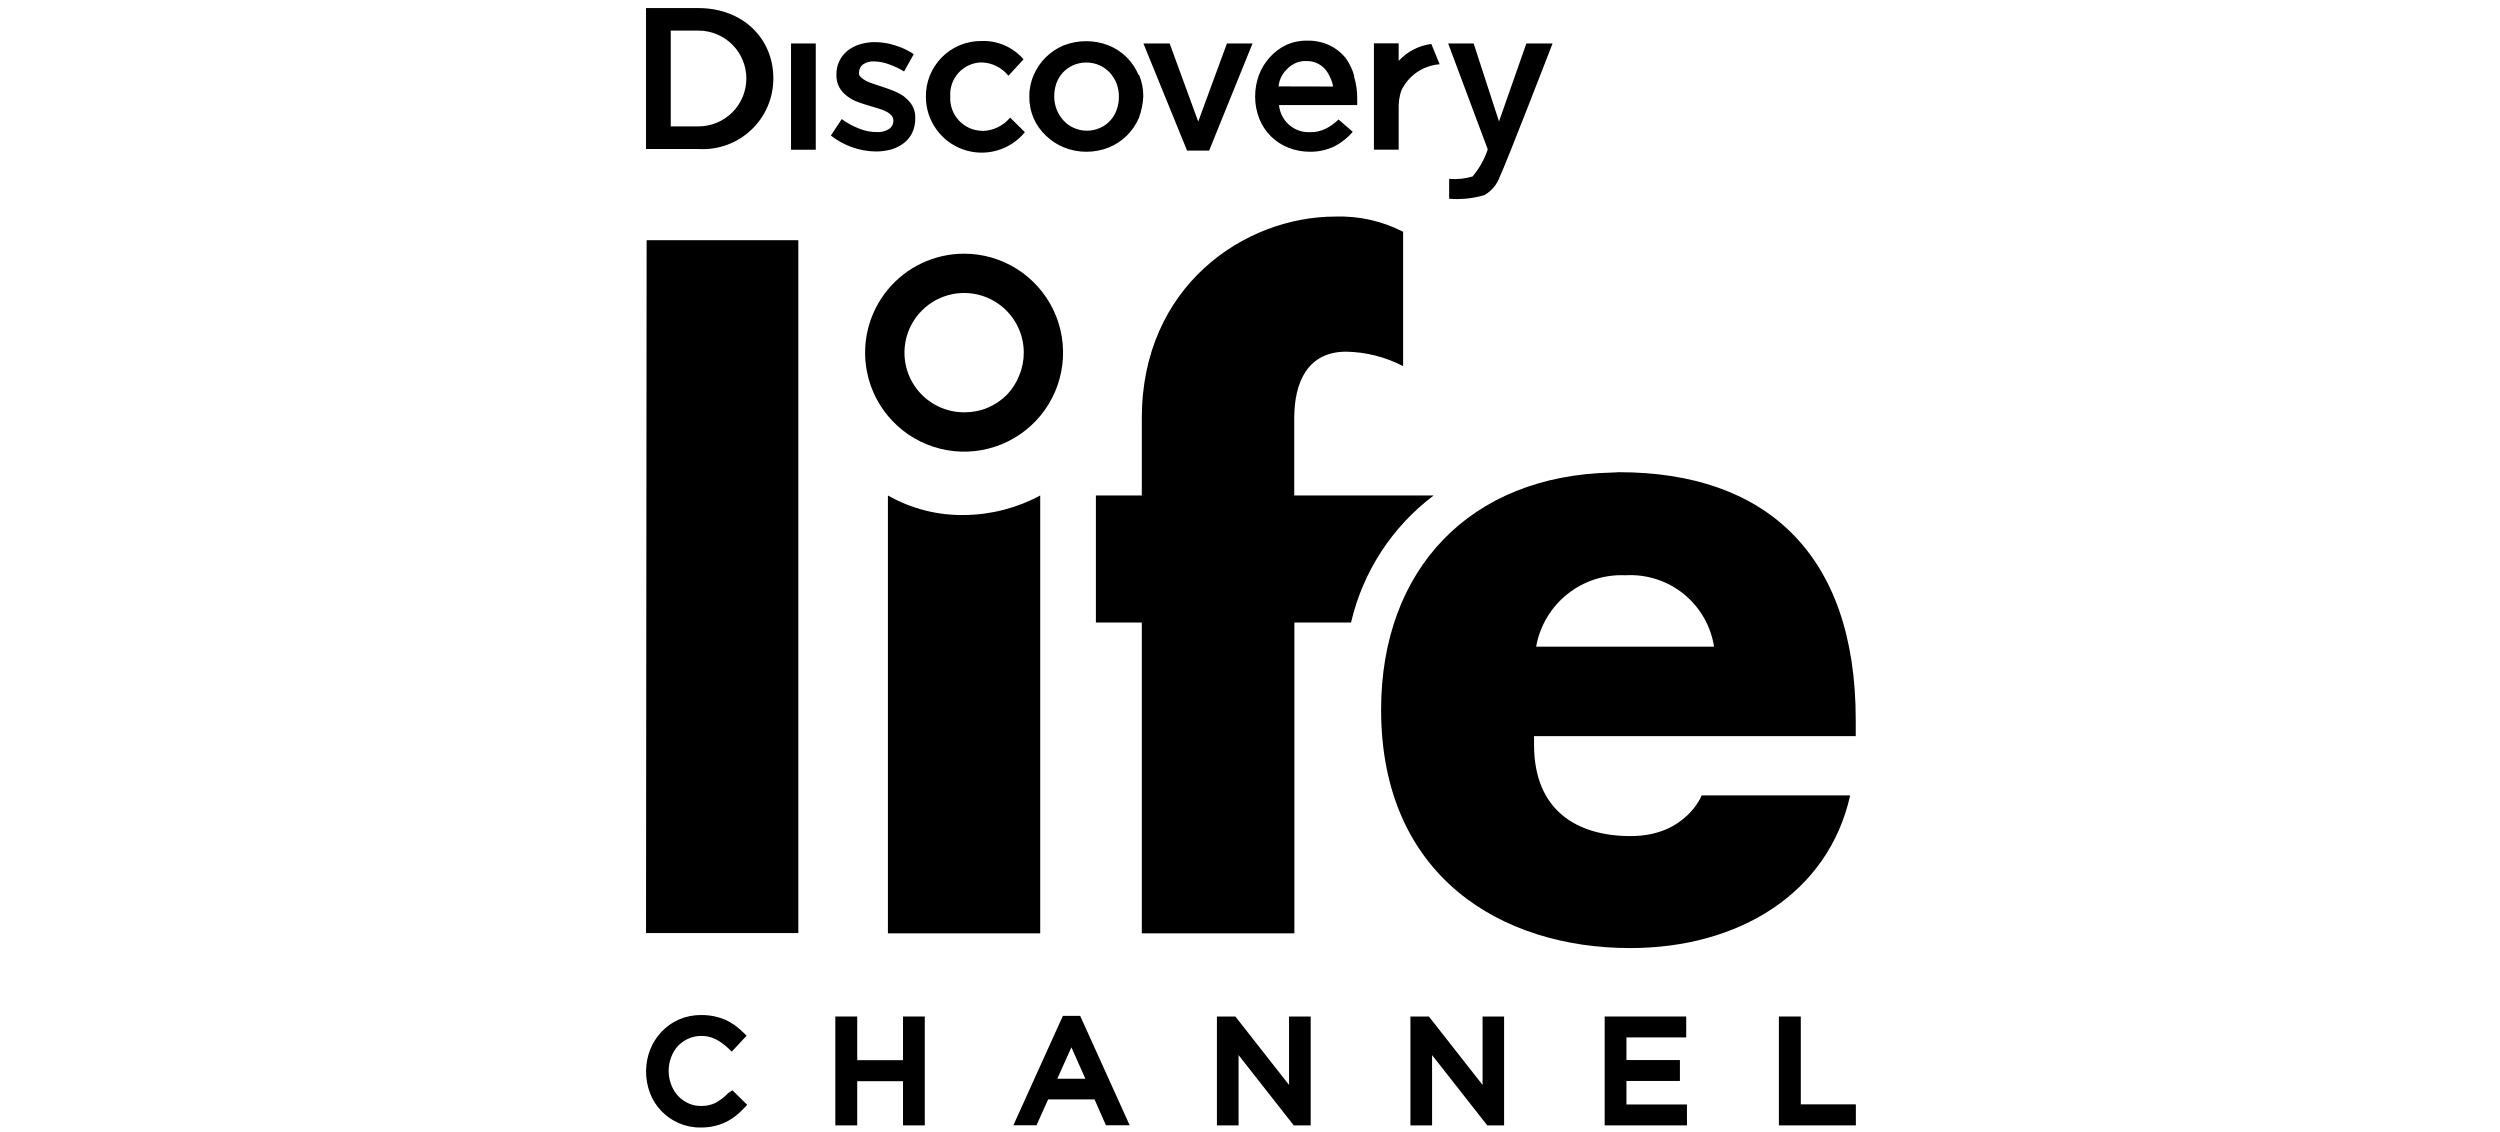 <svg width="201" height="91" viewBox="0 0 201 91" fill="none" xmlns="http://www.w3.org/2000/svg">
<path d="M51.989 19.312H64.185V75.021H51.94L51.989 19.312Z" fill="black"/>
<path d="M71.388 75.042V39.836C73.262 40.903 75.389 41.446 77.546 41.408C79.672 41.385 81.762 40.846 83.634 39.836V75.042H71.388Z" fill="black"/>
<path d="M91.801 75.041V50.051H88.11V39.835H91.801V33.607C91.801 23.043 100.018 17.412 107.37 17.412C109.258 17.35 111.131 17.771 112.811 18.636V29.439C111.396 28.702 109.83 28.304 108.235 28.275C105.161 28.275 104.057 30.693 104.057 33.617V39.835H115.268C111.923 42.355 109.571 45.972 108.623 50.051H104.067V75.041H91.801Z" fill="black"/>
<path d="M129.604 37.995C118.144 38.224 111.041 45.824 111.041 57.055C111.041 70.495 120.76 76.225 131.066 76.225C139.751 76.225 146.983 71.867 148.754 63.949H136.816C136.816 63.949 135.553 67.222 131.106 67.222C126.868 67.222 123.337 65.232 123.337 59.87V59.184H149.201V57.861C149.201 44.431 141.86 37.965 130.171 37.965L129.604 37.995ZM130.688 46.252C132.376 46.152 134.041 46.685 135.358 47.746C136.675 48.807 137.549 50.321 137.811 51.991H123.506C123.801 50.325 124.693 48.824 126.015 47.768C127.337 46.711 128.998 46.172 130.688 46.252Z" fill="black"/>
<path d="M122.719 3.495L120.521 9.763L118.481 3.495H116.432L119.605 11.981V12.041C119.339 12.827 118.927 13.556 118.392 14.19C117.783 14.372 117.145 14.436 116.512 14.379V15.98C117.463 16.056 118.42 15.958 119.337 15.692C119.924 15.36 120.369 14.826 120.59 14.19C121.078 13.195 124.828 3.495 124.828 3.495H122.719ZM112.453 4.898V3.486H110.463V12.031H112.453V8.778C112.433 8.272 112.503 7.767 112.662 7.286C112.943 6.692 113.376 6.183 113.918 5.81C114.46 5.438 115.09 5.216 115.746 5.167L115.079 3.535C114.07 3.664 113.139 4.147 112.453 4.898ZM78.958 10.519C78.606 10.513 78.259 10.435 77.938 10.292C77.617 10.148 77.328 9.94 77.089 9.682C76.85 9.424 76.666 9.119 76.548 8.788C76.43 8.456 76.38 8.104 76.401 7.753C76.379 7.411 76.424 7.068 76.536 6.744C76.648 6.42 76.824 6.122 77.053 5.867C77.282 5.612 77.56 5.405 77.87 5.26C78.18 5.114 78.516 5.031 78.859 5.018C79.285 5.02 79.706 5.118 80.089 5.304C80.473 5.49 80.811 5.759 81.077 6.092L82.291 4.769C81.87 4.281 81.345 3.896 80.754 3.641C80.163 3.386 79.522 3.268 78.879 3.297C78.29 3.295 77.708 3.411 77.165 3.637C76.622 3.863 76.13 4.195 75.717 4.614C75.304 5.033 74.978 5.529 74.759 6.075C74.54 6.621 74.432 7.205 74.442 7.793C74.443 8.718 74.73 9.62 75.264 10.375C75.797 11.13 76.551 11.702 77.423 12.013C78.294 12.323 79.24 12.357 80.131 12.109C81.022 11.861 81.814 11.344 82.4 10.628L81.216 9.454C80.944 9.781 80.606 10.046 80.223 10.231C79.841 10.416 79.423 10.518 78.998 10.529L78.958 10.519ZM107.18 6.957C107.145 6.718 107.071 6.486 106.962 6.271C106.86 6.01 106.716 5.768 106.534 5.555C106.351 5.351 106.128 5.188 105.877 5.077C105.605 4.957 105.309 4.899 105.012 4.908C104.732 4.897 104.454 4.948 104.196 5.057C103.938 5.165 103.704 5.324 103.51 5.525C103.105 5.896 102.85 6.402 102.793 6.947L107.18 6.957ZM108.862 6.142C109.036 6.712 109.124 7.306 109.12 7.902C109.125 7.992 109.125 8.082 109.12 8.171C109.125 8.264 109.125 8.357 109.12 8.45H102.833C102.889 9.059 103.175 9.624 103.634 10.029C104.092 10.434 104.689 10.649 105.3 10.628C105.737 10.639 106.169 10.547 106.564 10.36C106.954 10.167 107.31 9.912 107.618 9.604L108.762 10.598C108.354 11.077 107.858 11.472 107.3 11.762C106.68 12.061 105.998 12.211 105.31 12.2C104.718 12.202 104.13 12.09 103.579 11.872C103.059 11.667 102.585 11.359 102.187 10.966C101.785 10.571 101.47 10.097 101.261 9.574C101.028 8.999 100.909 8.384 100.913 7.763C100.911 7.169 101.016 6.58 101.222 6.022C101.42 5.502 101.714 5.023 102.087 4.61C102.457 4.193 102.907 3.855 103.41 3.615C103.938 3.376 104.512 3.257 105.091 3.267C105.708 3.253 106.32 3.379 106.882 3.635C107.378 3.868 107.816 4.208 108.165 4.63C108.503 5.085 108.75 5.602 108.891 6.152L108.862 6.142ZM96.337 9.773L94.039 3.495H91.93L95.442 12.11H97.213L100.704 3.495H98.645L96.337 9.773ZM89.96 7.783C89.963 7.416 89.898 7.053 89.772 6.709C89.643 6.386 89.458 6.09 89.224 5.833C88.989 5.587 88.709 5.387 88.399 5.246C88.063 5.1 87.701 5.025 87.334 5.027C86.971 5.025 86.612 5.1 86.28 5.246C85.97 5.387 85.689 5.587 85.454 5.833C85.228 6.082 85.052 6.373 84.937 6.689C84.817 7.031 84.757 7.391 84.758 7.753C84.76 8.114 84.827 8.471 84.957 8.808C85.081 9.132 85.267 9.429 85.504 9.683C85.732 9.94 86.014 10.144 86.329 10.28C86.662 10.431 87.023 10.509 87.389 10.509C87.754 10.509 88.116 10.431 88.448 10.28C88.761 10.148 89.04 9.948 89.264 9.693C89.494 9.443 89.67 9.149 89.781 8.828C89.901 8.492 89.962 8.139 89.96 7.783ZM91.582 6.022C91.813 6.57 91.928 7.159 91.92 7.753C91.89 8.341 91.772 8.921 91.572 9.474C91.112 10.551 90.247 11.405 89.165 11.852C87.999 12.319 86.699 12.319 85.534 11.852C84.998 11.63 84.509 11.309 84.091 10.907C83.668 10.507 83.33 10.027 83.096 9.494C82.865 8.95 82.75 8.364 82.758 7.773C82.749 7.178 82.867 6.587 83.106 6.042C83.565 4.965 84.425 4.109 85.504 3.655C86.674 3.195 87.975 3.195 89.145 3.655C89.678 3.871 90.164 4.19 90.574 4.595C90.984 5 91.309 5.481 91.532 6.012L91.582 6.022ZM72.751 7.803C72.484 7.613 72.197 7.453 71.895 7.325C71.587 7.196 71.268 7.087 70.96 6.987L70.244 6.748C70.032 6.682 69.826 6.599 69.627 6.5C69.469 6.42 69.325 6.316 69.199 6.191C69.144 6.137 69.1 6.073 69.07 6.002C69.059 5.933 69.059 5.863 69.07 5.793C69.07 5.672 69.101 5.552 69.159 5.445C69.213 5.339 69.291 5.246 69.388 5.177C69.65 5.003 69.96 4.919 70.273 4.938C70.671 4.945 71.064 5.019 71.437 5.157C71.875 5.308 72.295 5.504 72.691 5.744L73.467 4.351C73 4.042 72.491 3.804 71.955 3.645C71.428 3.474 70.877 3.387 70.323 3.386C69.919 3.386 69.516 3.447 69.129 3.565C68.768 3.673 68.431 3.849 68.135 4.082C67.851 4.312 67.624 4.603 67.47 4.935C67.317 5.266 67.241 5.628 67.249 5.992C67.232 6.356 67.314 6.717 67.488 7.037C67.648 7.309 67.861 7.546 68.115 7.733C68.374 7.933 68.662 8.091 68.97 8.201C69.289 8.32 69.607 8.42 69.915 8.509L70.642 8.728C70.852 8.787 71.055 8.867 71.248 8.967C71.41 9.044 71.556 9.152 71.676 9.285C71.778 9.4 71.831 9.55 71.825 9.703C71.835 9.835 71.804 9.967 71.736 10.081C71.677 10.199 71.588 10.299 71.477 10.37C71.181 10.558 70.832 10.645 70.482 10.618C70.008 10.62 69.539 10.528 69.1 10.35C68.592 10.157 68.114 9.896 67.677 9.574L66.802 10.897C67.834 11.712 69.107 12.163 70.423 12.18C70.846 12.179 71.268 12.122 71.676 12.011C72.035 11.902 72.372 11.73 72.671 11.504C72.959 11.282 73.191 10.996 73.347 10.668C73.516 10.297 73.597 9.892 73.586 9.484C73.599 9.137 73.516 8.793 73.347 8.489C73.188 8.22 72.974 7.987 72.721 7.803H72.751ZM63.598 12.041H65.588V3.495H63.598V12.041ZM62.176 6.301C62.179 7.077 62.022 7.845 61.717 8.557C61.411 9.27 60.962 9.913 60.398 10.445C59.833 10.978 59.166 11.389 58.437 11.653C57.707 11.917 56.932 12.029 56.157 11.981H51.94V0.65H56.157C59.719 0.65 62.176 3.088 62.176 6.291M53.929 10.161H56.157C57.178 10.161 58.158 9.755 58.88 9.033C59.602 8.311 60.007 7.332 60.007 6.311C60.007 5.29 59.602 4.31 58.88 3.589C58.158 2.867 57.178 2.461 56.157 2.461H53.929V10.161Z" fill="black"/>
<path d="M72.602 85.238H68.921V81.727H67.16V90.481H68.921V86.929H72.602V90.481H74.353V81.727H72.602V85.238Z" fill="black"/>
<path d="M85.454 81.678L81.475 90.472H83.335L84.27 88.393H88.001L88.916 90.472H90.826L86.847 81.678H85.454ZM85.006 86.731L86.14 84.204L87.264 86.731H85.006Z" fill="black"/>
<path d="M58.525 87.904C58.234 88.209 57.899 88.467 57.53 88.671C57.161 88.847 56.755 88.932 56.347 88.919C56.004 88.921 55.665 88.849 55.352 88.71C55.039 88.565 54.755 88.362 54.516 88.113C54.277 87.854 54.091 87.55 53.969 87.218C53.83 86.86 53.759 86.478 53.76 86.094C53.76 85.713 53.831 85.335 53.969 84.98C54.091 84.648 54.277 84.344 54.516 84.085C54.757 83.835 55.044 83.636 55.362 83.498C55.676 83.362 56.014 83.29 56.356 83.289C56.763 83.278 57.166 83.367 57.53 83.547C57.892 83.738 58.226 83.975 58.525 84.254L58.834 84.552L60.027 83.269L59.729 82.98C59.522 82.781 59.303 82.595 59.072 82.423C58.832 82.252 58.575 82.106 58.306 81.986C58.018 81.863 57.718 81.77 57.411 81.707C57.064 81.639 56.71 81.606 56.356 81.608C55.748 81.605 55.145 81.727 54.586 81.966C54.056 82.199 53.579 82.537 53.183 82.96C52.787 83.377 52.476 83.867 52.268 84.403C51.835 85.53 51.835 86.777 52.268 87.904C52.475 88.439 52.786 88.926 53.184 89.338C53.582 89.75 54.059 90.077 54.586 90.302C55.135 90.541 55.728 90.66 56.327 90.65C56.688 90.658 57.049 90.621 57.401 90.541C57.717 90.473 58.024 90.369 58.316 90.232C58.594 90.101 58.857 89.941 59.102 89.755C59.344 89.568 59.57 89.362 59.779 89.138L60.077 88.83L58.883 87.656L58.525 87.904Z" fill="black"/>
<path d="M144.784 88.79V81.727H143.023V90.481H149.211V88.79H144.784Z" fill="black"/>
<path d="M130.766 86.909H135.064V85.228H130.766V83.408H135.571V81.727H129.016V90.481H135.631V88.8H130.766V86.909Z" fill="black"/>
<path d="M103.639 87.228L99.322 81.727H97.84V90.481H99.581V84.83L104.018 90.481H105.38V81.727H103.639V87.228Z" fill="black"/>
<path d="M119.198 87.228L114.881 81.727H113.398V90.481H115.139V84.83L119.576 90.481H120.929V81.727H119.198V87.228Z" fill="black"/>
<path d="M77.517 20.396C76.34 20.396 75.177 20.657 74.113 21.159C73.049 21.662 72.109 22.395 71.362 23.305C70.616 24.214 70.08 25.278 69.793 26.42C69.507 27.561 69.478 28.752 69.707 29.907C70.001 31.385 70.709 32.75 71.749 33.842C72.788 34.934 74.116 35.708 75.578 36.074C77.04 36.441 78.576 36.385 80.008 35.912C81.439 35.44 82.707 34.57 83.664 33.405C84.62 32.24 85.226 30.828 85.411 29.331C85.596 27.835 85.353 26.318 84.709 24.955C84.064 23.592 83.047 22.44 81.773 21.633C80.5 20.826 79.024 20.397 77.517 20.396ZM77.517 33.15C76.807 33.15 76.107 32.993 75.466 32.69C74.825 32.387 74.258 31.946 73.808 31.398C73.358 30.85 73.035 30.209 72.863 29.521C72.691 28.833 72.673 28.115 72.811 27.42C72.996 26.489 73.453 25.633 74.124 24.962C74.795 24.291 75.65 23.834 76.582 23.649C77.277 23.511 77.995 23.529 78.683 23.701C79.37 23.874 80.011 24.197 80.56 24.647C81.108 25.097 81.549 25.663 81.852 26.304C82.155 26.945 82.312 27.646 82.311 28.355C82.313 28.987 82.188 29.613 81.943 30.195C81.716 30.772 81.378 31.299 80.949 31.747C80.5 32.193 79.97 32.548 79.387 32.792C78.793 33.035 78.158 33.156 77.517 33.15Z" fill="black"/>
</svg>
